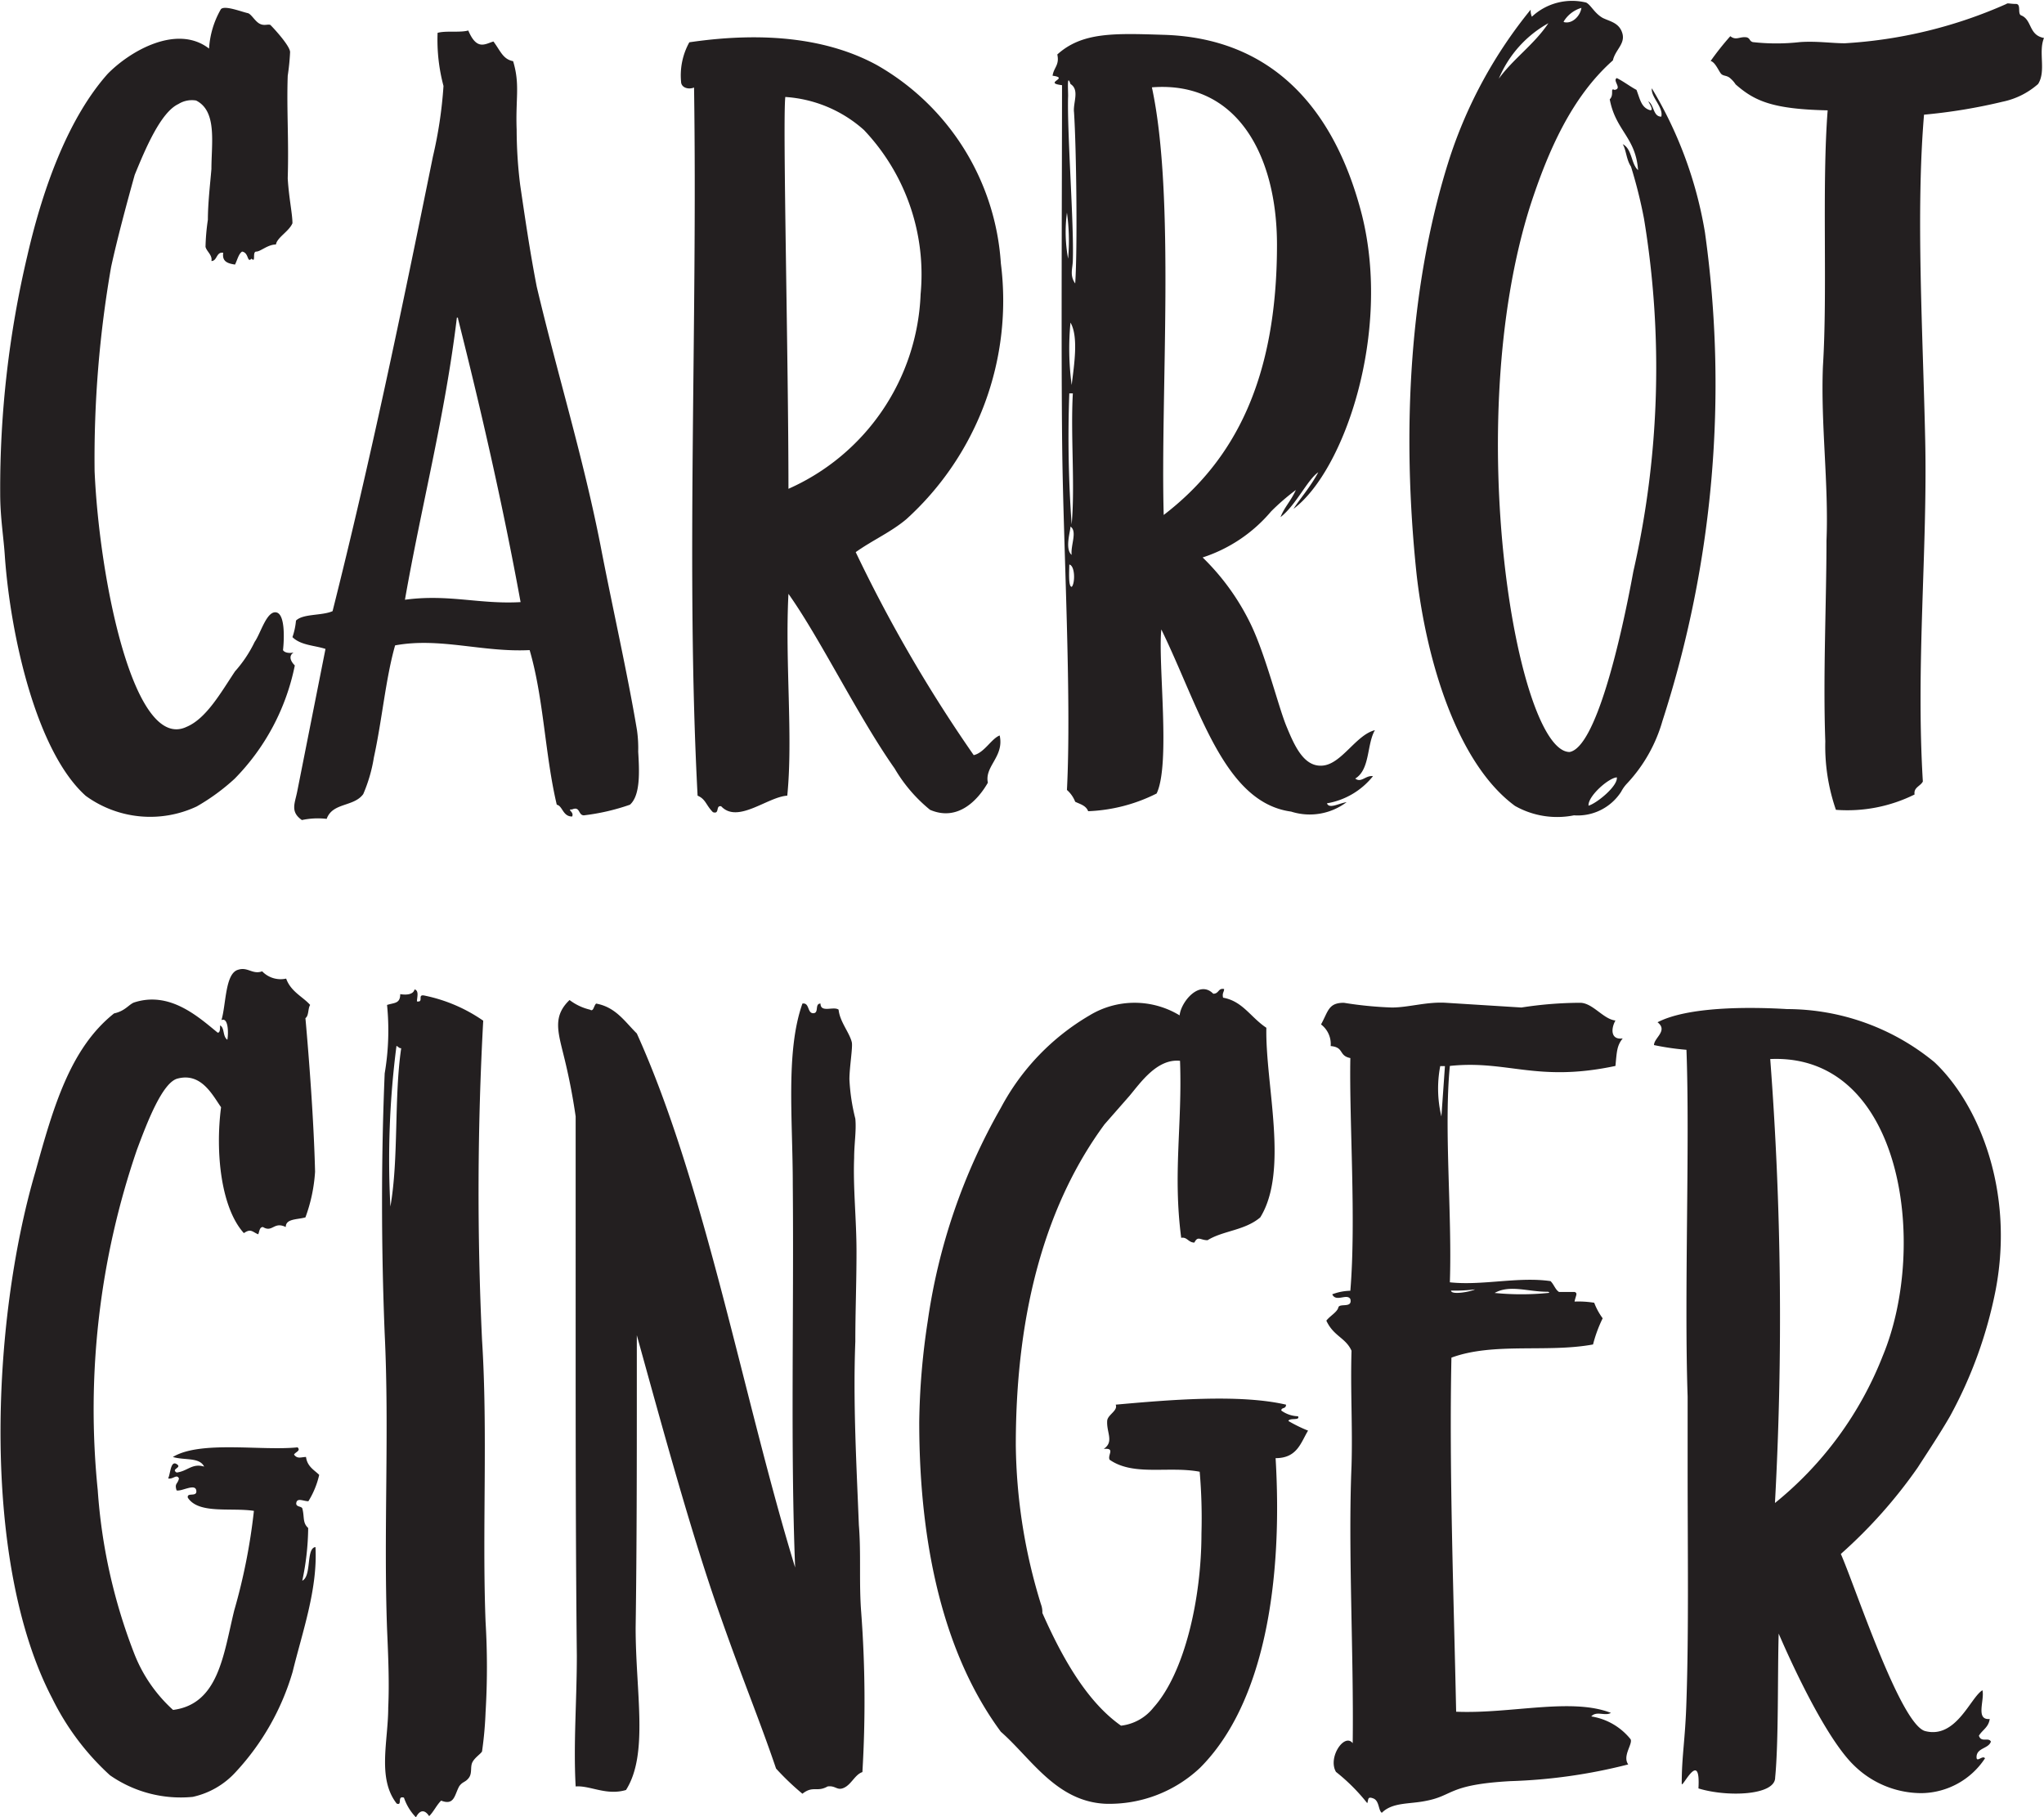 <svg id="Layer_1" data-name="Layer 1" xmlns="http://www.w3.org/2000/svg" viewBox="0 0 103.93 92.39"><defs><style>.cls-1{fill:#231f20;}</style></defs><title>Vector Smart Object3</title><path class="cls-1" d="M12.61.67c.18.06.36.42.6.54s.42,0,.54.06c.24.24,1,1.08,1,1.38a11.58,11.58,0,0,1-.12,1.2c-.06,1.74.06,3.18,0,5.22.06,1,.24,1.8.24,2.28-.18.42-.78.72-.84,1.08-.42,0-.78.36-1,.36s0,.6-.24.36c-.24.24-.12-.3-.48-.36-.18.12-.24.42-.36.66-.42-.06-.66-.18-.6-.6-.36-.06-.3.42-.6.42.06-.3-.24-.48-.3-.72a10.79,10.79,0,0,1,.12-1.38c0-.84.12-1.86.18-2.58,0-1.32.3-2.94-.78-3.48a1.29,1.29,0,0,0-.9.18c-.9.42-1.68,2.28-2.22,3.6-.42,1.5-.9,3.3-1.2,4.68a56.69,56.69,0,0,0-.84,10.38c.24,5.52,2,14.28,4.68,13,1-.42,1.74-1.74,2.46-2.82a6.44,6.44,0,0,0,1-1.5c.3-.42.6-1.56,1.08-1.5s.42,1.38.36,1.92c.06.12.3.18.54.12-.36.24,0,.6.06.66a11.42,11.42,0,0,1-3.06,5.76A10.63,10.63,0,0,1,10,41a5.57,5.57,0,0,1-5.64-.54C1.87,38.23.55,32.41.25,28.33c-.06-1-.24-2-.24-3.24A51.4,51.4,0,0,1,1.39,13c.84-3.66,2.16-7.08,4.08-9.24C6.61,2.59,9,1.21,10.63,2.47a4.55,4.55,0,0,1,.6-2C11.41.25,12.31.61,12.61.67Z"/><path class="cls-1" d="M25.09,2.11c.36.48.48.9,1,1,.36,1.2.12,1.86.18,3.48a23,23,0,0,0,.18,2.82c.24,1.62.48,3.3.84,5.16,1.08,4.56,2.34,8.58,3.24,13.14.6,3.12,1.38,6.54,1.86,9.42a6.56,6.56,0,0,1,.06,1.08c.06,1,.12,2.22-.42,2.7a10.94,10.94,0,0,1-2.34.54c-.3,0-.18-.48-.6-.3-.3,0,.12.12,0,.36-.48,0-.48-.54-.78-.6-.6-2.52-.66-5.4-1.38-7.86-2.4.12-4.56-.66-6.84-.24-.48,1.68-.66,3.78-1.08,5.7a7.79,7.79,0,0,1-.54,1.86c-.48.66-1.56.42-1.86,1.26a3.89,3.89,0,0,0-1.26.06c-.6-.42-.36-.84-.24-1.44l1.44-7.26c-.54-.18-1.26-.18-1.68-.6a3.52,3.52,0,0,0,.18-.84c.36-.36,1.32-.24,1.86-.48,1.92-7.62,3.48-15.12,5.1-23.1a22,22,0,0,0,.54-3.6,9.08,9.08,0,0,1-.3-2.7c.42-.12,1.14,0,1.56-.12C24.25,2.59,24.67,2.23,25.09,2.11Zm-4.5,28.38c2.22-.3,3.78.24,5.88.12-.9-4.92-2-9.72-3.18-14.4,0-.06,0-.06-.06-.06C22.63,21.13,21.43,25.69,20.59,30.49Z"/><path class="cls-1" d="M44.59,3.31a12.53,12.53,0,0,1,6.3,10.08,15,15,0,0,1-4.8,13c-.78.66-1.74,1.08-2.58,1.68a73.42,73.42,0,0,0,6,10.32c.54-.12.9-.84,1.32-1,.24,1.08-.78,1.56-.6,2.4-.48.84-1.5,2-2.94,1.38a7.73,7.73,0,0,1-1.8-2.1c-1.86-2.64-3.78-6.6-5.4-8.88-.18,3.48.24,7.26-.06,10.26-1,.06-2.52,1.44-3.36.54-.3-.06-.06.42-.42.3-.36-.36-.36-.66-.78-.84-.6-11.34,0-23.82-.18-36-.3.12-.66,0-.66-.3a3.46,3.46,0,0,1,.42-2C39,1.57,42.19,2,44.59,3.31Zm-4.5,21.54a11.3,11.3,0,0,0,6.72-9.9,10.67,10.67,0,0,0-2.88-8.34,6.64,6.64,0,0,0-4-1.68C39.79,6.19,40.09,18.19,40.09,24.85Z"/><path class="cls-1" d="M69.25,10.93c1.5,6-.9,13-3.48,14.94.3-.48.84-1.08,1.26-1.86-.54.36-1.14,1.68-1.92,2.28.18-.48.54-.84.78-1.38A11.44,11.44,0,0,0,64.63,26a7.63,7.63,0,0,1-3.48,2.34,12,12,0,0,1,2.4,3.3c.78,1.56,1.44,4.26,1.86,5.28s.9,2.1,1.86,2,1.68-1.56,2.64-1.8c-.42.72-.24,2-1,2.46.3.24.54-.18.9-.12a3.81,3.81,0,0,1-2.34,1.38c.12.3.6,0,1-.06a3.11,3.11,0,0,1-2.82.48C62.23,40.8,61,36,59.05,32c-.18,1.68.48,6.84-.24,8.34a8.44,8.44,0,0,1-3.48.9c-.12-.3-.42-.36-.66-.48a1.54,1.54,0,0,0-.42-.6c.24-4.68-.18-12.36-.24-17.34S54,9.13,54,4.33c-1-.12.42-.36-.48-.48.06-.42.36-.54.24-1.08,1.26-1.14,2.88-1.08,5.4-1C64.69,1.93,67.87,5.53,69.25,10.93ZM54.31,13.15a10.31,10.31,0,0,0-.06-2.34A7.45,7.45,0,0,0,54.31,13.15Zm0-8.28c-.06,1.8.3,6.48.24,8.34,0,.42-.18.78.12,1.2.12-1.74.06-6.9-.06-8.7-.06-.48.3-1.14-.18-1.44C54.25,3.73,54.31,4.51,54.31,4.87Zm.18,23.34c-.06-.48.3-1.2-.06-1.44C54.43,27,54.13,27.91,54.49,28.21ZM54.37,20a61.35,61.35,0,0,0,.12,6.66c.18-2-.06-4.5.06-6.66Zm.12,9.84c.18-.18.18-1.08-.12-1.14C54.37,29,54.31,29.83,54.49,29.83Zm0-10.26c.12-1,.36-2.46-.06-3.18A13.94,13.94,0,0,0,54.49,19.57Zm4.68,6.6c3.6-2.76,5.76-6.9,5.76-13.74,0-4.5-2-8.34-6.36-8C59.77,10,59,20,59.17,26.17Z"/><path class="cls-1" d="M81.49.91c.36.18.84.24,1,.78s-.36.84-.48,1.38c-2.1,1.86-3.3,4.62-4.2,7.38-3.54,11.16-.66,27.78,2,27.78,1.32-.24,2.58-5.58,3.24-9.18a46.58,46.58,0,0,0,.54-17.94,24.44,24.44,0,0,0-.66-2.64c-.24-.36-.24-.84-.42-1.14.48.24.42,1,.78,1.32-.12-1.68-1.14-2-1.44-3.6.24-.24,0-.6.24-.48.42-.06-.12-.48.12-.6.36.18.66.42,1,.6.18.48.24.84.6,1s.06-.3,0-.42c.3.18.24.78.66.78.12-.48-.54-1-.48-1.44a20.81,20.81,0,0,1,2.7,7.32,55.63,55.63,0,0,1-2.16,24.84,7.76,7.76,0,0,1-1.8,3.18,1.83,1.83,0,0,0-.3.42,2.63,2.63,0,0,1-2.4,1.2,4.35,4.35,0,0,1-3-.48c-2.94-2.16-4.5-7.38-5-11.76-.78-7.38-.36-14.82,1.68-21.18A23.45,23.45,0,0,1,77.83.49a.77.77,0,0,0,.06.36A3,3,0,0,1,80.65.13C80.89.25,81.07.67,81.49.91ZM76.21,4c.72-1,1.8-1.74,2.52-2.82A5.76,5.76,0,0,0,76.21,4Zm3.3-2.88c.42.12.84-.3.9-.72A1.57,1.57,0,0,0,79.51,1.09Zm1.26,39.84c.42-.12,1.5-1,1.44-1.44C81.79,39.55,80.77,40.45,80.77,40.93Z"/><path class="cls-1" d="M102.79.79c.54.24.36,1,1.14,1.14-.3.72.12,1.68-.3,2.34a3.92,3.92,0,0,1-1.8.9,28,28,0,0,1-4,.66c-.42,5-.06,11,.06,16.56s-.48,11.4-.12,17.34c-.12.24-.48.3-.42.66a7.68,7.68,0,0,1-4,.78,9.88,9.88,0,0,1-.54-3.48c-.12-3.36.06-7.08.06-10.2.12-2.88-.3-5.94-.18-8.88.24-3.84-.06-9.12.24-13-2.82-.06-3.72-.48-4.68-1.32A1.34,1.34,0,0,0,88,4c-.18-.18-.36-.12-.48-.24s-.3-.6-.54-.66a14.13,14.13,0,0,1,1-1.26c.3.24.48,0,.84.06.18.06.12.18.3.24a10.71,10.71,0,0,0,2.4,0c.84-.06,1.62.06,2.28.06a23.62,23.62,0,0,0,8.22-2c.06-.06.18,0,.48,0S102.55.73,102.79.79Z"/><path class="cls-1" d="M13.33,49.38a1.3,1.3,0,0,0,1.22.37c.24.67.85.92,1.22,1.34-.12.18-.06.55-.24.67.18,2,.43,5.25.49,7.81a8.18,8.18,0,0,1-.49,2.32c-.43.12-1,.06-1,.49-.61-.3-.67.3-1.16,0-.18,0-.18.24-.24.37-.3-.12-.37-.31-.73-.06-1.16-1.28-1.46-4.09-1.16-6.4-.43-.61-1-1.77-2.2-1.46-.79.18-1.59,2.32-2.07,3.6a40.66,40.66,0,0,0-2,17.33A28.22,28.22,0,0,0,6.8,84a7.56,7.56,0,0,0,2,2.93c2.32-.3,2.56-2.81,3.11-5.06a30.09,30.09,0,0,0,1-5.06c-1.16-.18-2.81.18-3.36-.67-.06-.3.49,0,.43-.37s-.73.06-1,0c-.12-.37.06-.31.12-.61-.12-.24-.3.06-.55,0,.12-.24.12-.92.43-.73s-.31.24,0,.43c.55-.06.79-.49,1.4-.3-.24-.49-1-.31-1.59-.49,1.4-.85,4.51-.3,6.34-.49.18.18-.12.24-.18.37.18.24.37.12.61.12.06.49.43.67.67.91a4.37,4.37,0,0,1-.55,1.34c-.24,0-.55-.18-.61.06s.24.18.3.3c.12.43,0,.73.3,1a13.36,13.36,0,0,1-.3,2.68c.49-.24.18-1.65.67-1.71.12,2.13-.67,4.33-1.16,6.34A12.72,12.72,0,0,1,12,90.07a4.15,4.15,0,0,1-2.2,1.28,6.29,6.29,0,0,1-4.21-1.1,13.09,13.09,0,0,1-2.93-3.9C-.95,79.46-.46,67.26,1.8,59.57c.91-3.29,1.77-6.28,4-8.05.55-.12.73-.43,1-.55,1.83-.61,3.29.73,4.27,1.53.12,0,.12-.18.12-.37.24.12.12.55.37.73.06-.31.06-1.16-.3-1,.24-.79.18-2.38.85-2.56C12.6,49.14,12.84,49.56,13.33,49.38Z"/><path class="cls-1" d="M21.2,50.91c.37.06,0-.37.37-.3a8.06,8.06,0,0,1,3,1.28,160,160,0,0,0-.06,16.23c.3,4.7,0,9.7.18,14.34a38.46,38.46,0,0,1,0,4.58,19.08,19.08,0,0,1-.18,2c-.06.12-.37.31-.49.55s0,.55-.18.79-.31.18-.49.43c-.24.43-.24,1-.92.73-.24.24-.37.55-.61.79-.24-.37-.49-.3-.67.06a2.65,2.65,0,0,1-.61-1c-.37-.12-.06.43-.37.3-1-1.28-.43-3.17-.43-4.88.06-1.28,0-2.62-.06-4-.18-5,.12-10.07-.12-15-.18-4.45-.18-9,0-13.24a13,13,0,0,0,.12-3.48c.37-.12.67-.06.67-.55.37.06.67,0,.73-.24C21.32,50.36,21.2,50.72,21.2,50.91ZM19.85,61.34c.43-2.44.18-5.55.55-8.05-.12,0-.12-.06-.24-.12A45,45,0,0,0,19.85,61.34Z"/><path class="cls-1" d="M30,51.33c.18.12.18-.18.31-.31,1,.18,1.46.92,2.07,1.52,3.48,7.69,5.43,18.61,8.05,27.15-.24-6-.06-12.87-.12-19.46,0-3.36-.37-6.77.49-9.21.37-.06.24.49.55.49s.06-.49.37-.49c0,.49.67.12.92.31.06.61.55,1.16.67,1.65.06.24-.12,1.28-.12,1.89a10,10,0,0,0,.3,2c.06.61-.06,1.28-.06,2-.06,1.52.12,3.11.12,4.76s-.06,3-.06,4.57c-.12,3.11.06,6.28.18,9.33.12,1.46,0,2.93.12,4.45a60.54,60.54,0,0,1,.06,8.11c-.37.12-.55.61-.92.79s-.43-.12-.85-.06c-.55.31-.73-.06-1.28.37a13.11,13.11,0,0,1-1.34-1.28c-.85-2.5-1.65-4.39-2.81-7.69-1.46-4.09-3-9.76-4.27-14.34v2.56c0,3.84,0,8.24-.06,12.32,0,3.29.67,6.41-.49,8.24-1,.3-1.83-.24-2.56-.18-.12-2.2.06-4.33.06-6.65-.06-5.55-.06-11.16-.06-16.72V56.76a31.05,31.05,0,0,0-.61-3.11c-.3-1.22-.55-2,.3-2.81A2.76,2.76,0,0,0,30,51.33Z"/><path class="cls-1" d="M62.19,50.72c1,.18,1.4,1,2.2,1.53-.06,2.87,1.16,7.26-.31,9.64-.79.67-1.89.67-2.68,1.16-.37,0-.49-.24-.67.12-.31,0-.37-.3-.67-.24-.43-3.29.06-5.73-.06-9-1.16-.12-2,1.1-2.56,1.77l-1.28,1.46c-2.87,3.9-4.51,9.27-4.51,16.29a28.21,28.21,0,0,0,1.28,8.11A1.13,1.13,0,0,1,53,82c1,2.26,2.26,4.51,4,5.73a2.46,2.46,0,0,0,1.65-.92c1.59-1.77,2.44-5.55,2.44-8.85A27.56,27.56,0,0,0,61,74.82c-1.59-.3-3.36.24-4.58-.61-.12-.24.31-.61-.3-.55.55-.37.12-.85.18-1.46.06-.3.55-.49.43-.79,2.68-.24,6.28-.55,8.66,0,0,.24-.24.12-.24.3A1.52,1.52,0,0,0,66,72c.12.24-.43.06-.49.24a7.29,7.29,0,0,0,1,.49c-.37.61-.55,1.4-1.65,1.4.37,6.22-.55,12.45-3.84,15.74a6.72,6.72,0,0,1-4.82,1.83c-2.5-.12-3.78-2.32-5.31-3.66-2.75-3.72-4.15-9.09-4.15-15.74a36.3,36.3,0,0,1,.43-5.12,30.49,30.49,0,0,1,3.72-10.86,11.92,11.92,0,0,1,4.51-4.7,4.41,4.41,0,0,1,4.58,0c.06-.67,1-1.83,1.71-1.1.3,0,.24-.3.55-.24C62.25,50.42,62.13,50.48,62.19,50.72Z"/><path class="cls-1" d="M82.14,51.88c-.24.43-.24,1,.37.91-.3.37-.3.67-.37,1.4-4,.85-5.49-.31-8.42,0-.31,3.17.12,7.5,0,11,1.65.18,3.48-.3,5.12-.06.18.18.24.43.43.55h.79c.18.06.06.18,0,.49a4.9,4.9,0,0,1,1,.06,3.31,3.31,0,0,0,.43.79A6.89,6.89,0,0,0,81,68.35c-2.32.43-5.06-.12-7.2.67-.12,5.8.12,12.2.24,18,2.75.12,5.86-.73,7.87.06-.3.18-.73-.12-1,.18a3.2,3.2,0,0,1,2,1.16c.12.24-.43.85-.12,1.28a27.52,27.52,0,0,1-6,.85c-3.17.18-2.87.73-4.27,1-.85.18-1.71.06-2.26.61-.18-.12-.12-.61-.43-.73s-.24.06-.31.24a9.7,9.7,0,0,0-1.59-1.59c-.43-.73.43-2,.85-1.46.06-4.45-.24-9.82-.06-14.09.06-2-.06-3.84,0-5.86-.3-.67-.91-.73-1.28-1.53.18-.24.55-.43.61-.67s.73.06.61-.43c-.18-.3-.73.18-.92-.24a2.73,2.73,0,0,1,.92-.18c.3-3.6-.06-8.6,0-11.83-.61-.12-.3-.55-1-.61a1.25,1.25,0,0,0-.49-1.1c.37-.67.37-1.1,1.16-1.1a19.19,19.19,0,0,0,2.44.24c.85,0,1.77-.3,2.75-.24l3.84.24a19.7,19.7,0,0,1,3-.24C81,51,81.53,51.82,82.14,51.88ZM73.23,54.2a6.08,6.08,0,0,0,.06,2.56l.18-2.56Zm.55,11.41c0,.24,1,.06,1.22-.06A8.1,8.1,0,0,1,73.78,65.61Zm2.2.12a13.8,13.8,0,0,0,2.75,0c.06,0,.06-.06-.06-.06C77.68,65.67,76.77,65.3,76,65.73Z"/><path class="cls-1" d="M98.36,54c2.2,2.07,4.09,6.47,3.11,11.59A22.24,22.24,0,0,1,99.15,72c-.49.85-1.1,1.77-1.65,2.62A24.89,24.89,0,0,1,93.6,79c.73,1.65,3,8.6,4.27,9,1.59.43,2.32-1.71,2.93-2.07.12.49-.37,1.53.37,1.46-.06.43-.37.55-.55.85.12.37.49.06.61.3-.12.37-.73.31-.73.79,0,.3.31-.12.43.06a3.92,3.92,0,0,1-3.23,1.77,4.9,4.9,0,0,1-3.42-1.4c-1.34-1.28-3-4.76-3.84-6.71-.06,2,0,5.49-.18,7.32,0,.91-2.44,1-3.9.55.12-2.07-.85.06-.85-.24,0-1.46.18-2.2.24-4.21.12-3.48.06-7.75.06-11.71V71c-.18-5.31.12-12.87-.06-17.63a13.24,13.24,0,0,1-1.65-.24c0-.37.73-.73.18-1.16,1.53-.79,4.58-.79,6.59-.67A11.81,11.81,0,0,1,98.36,54ZM90.25,76.41a18.11,18.11,0,0,0,5.49-7.5c2.32-5.61,1-15.37-5.73-15.07A173.53,173.53,0,0,1,90.25,76.41Z"/></svg>